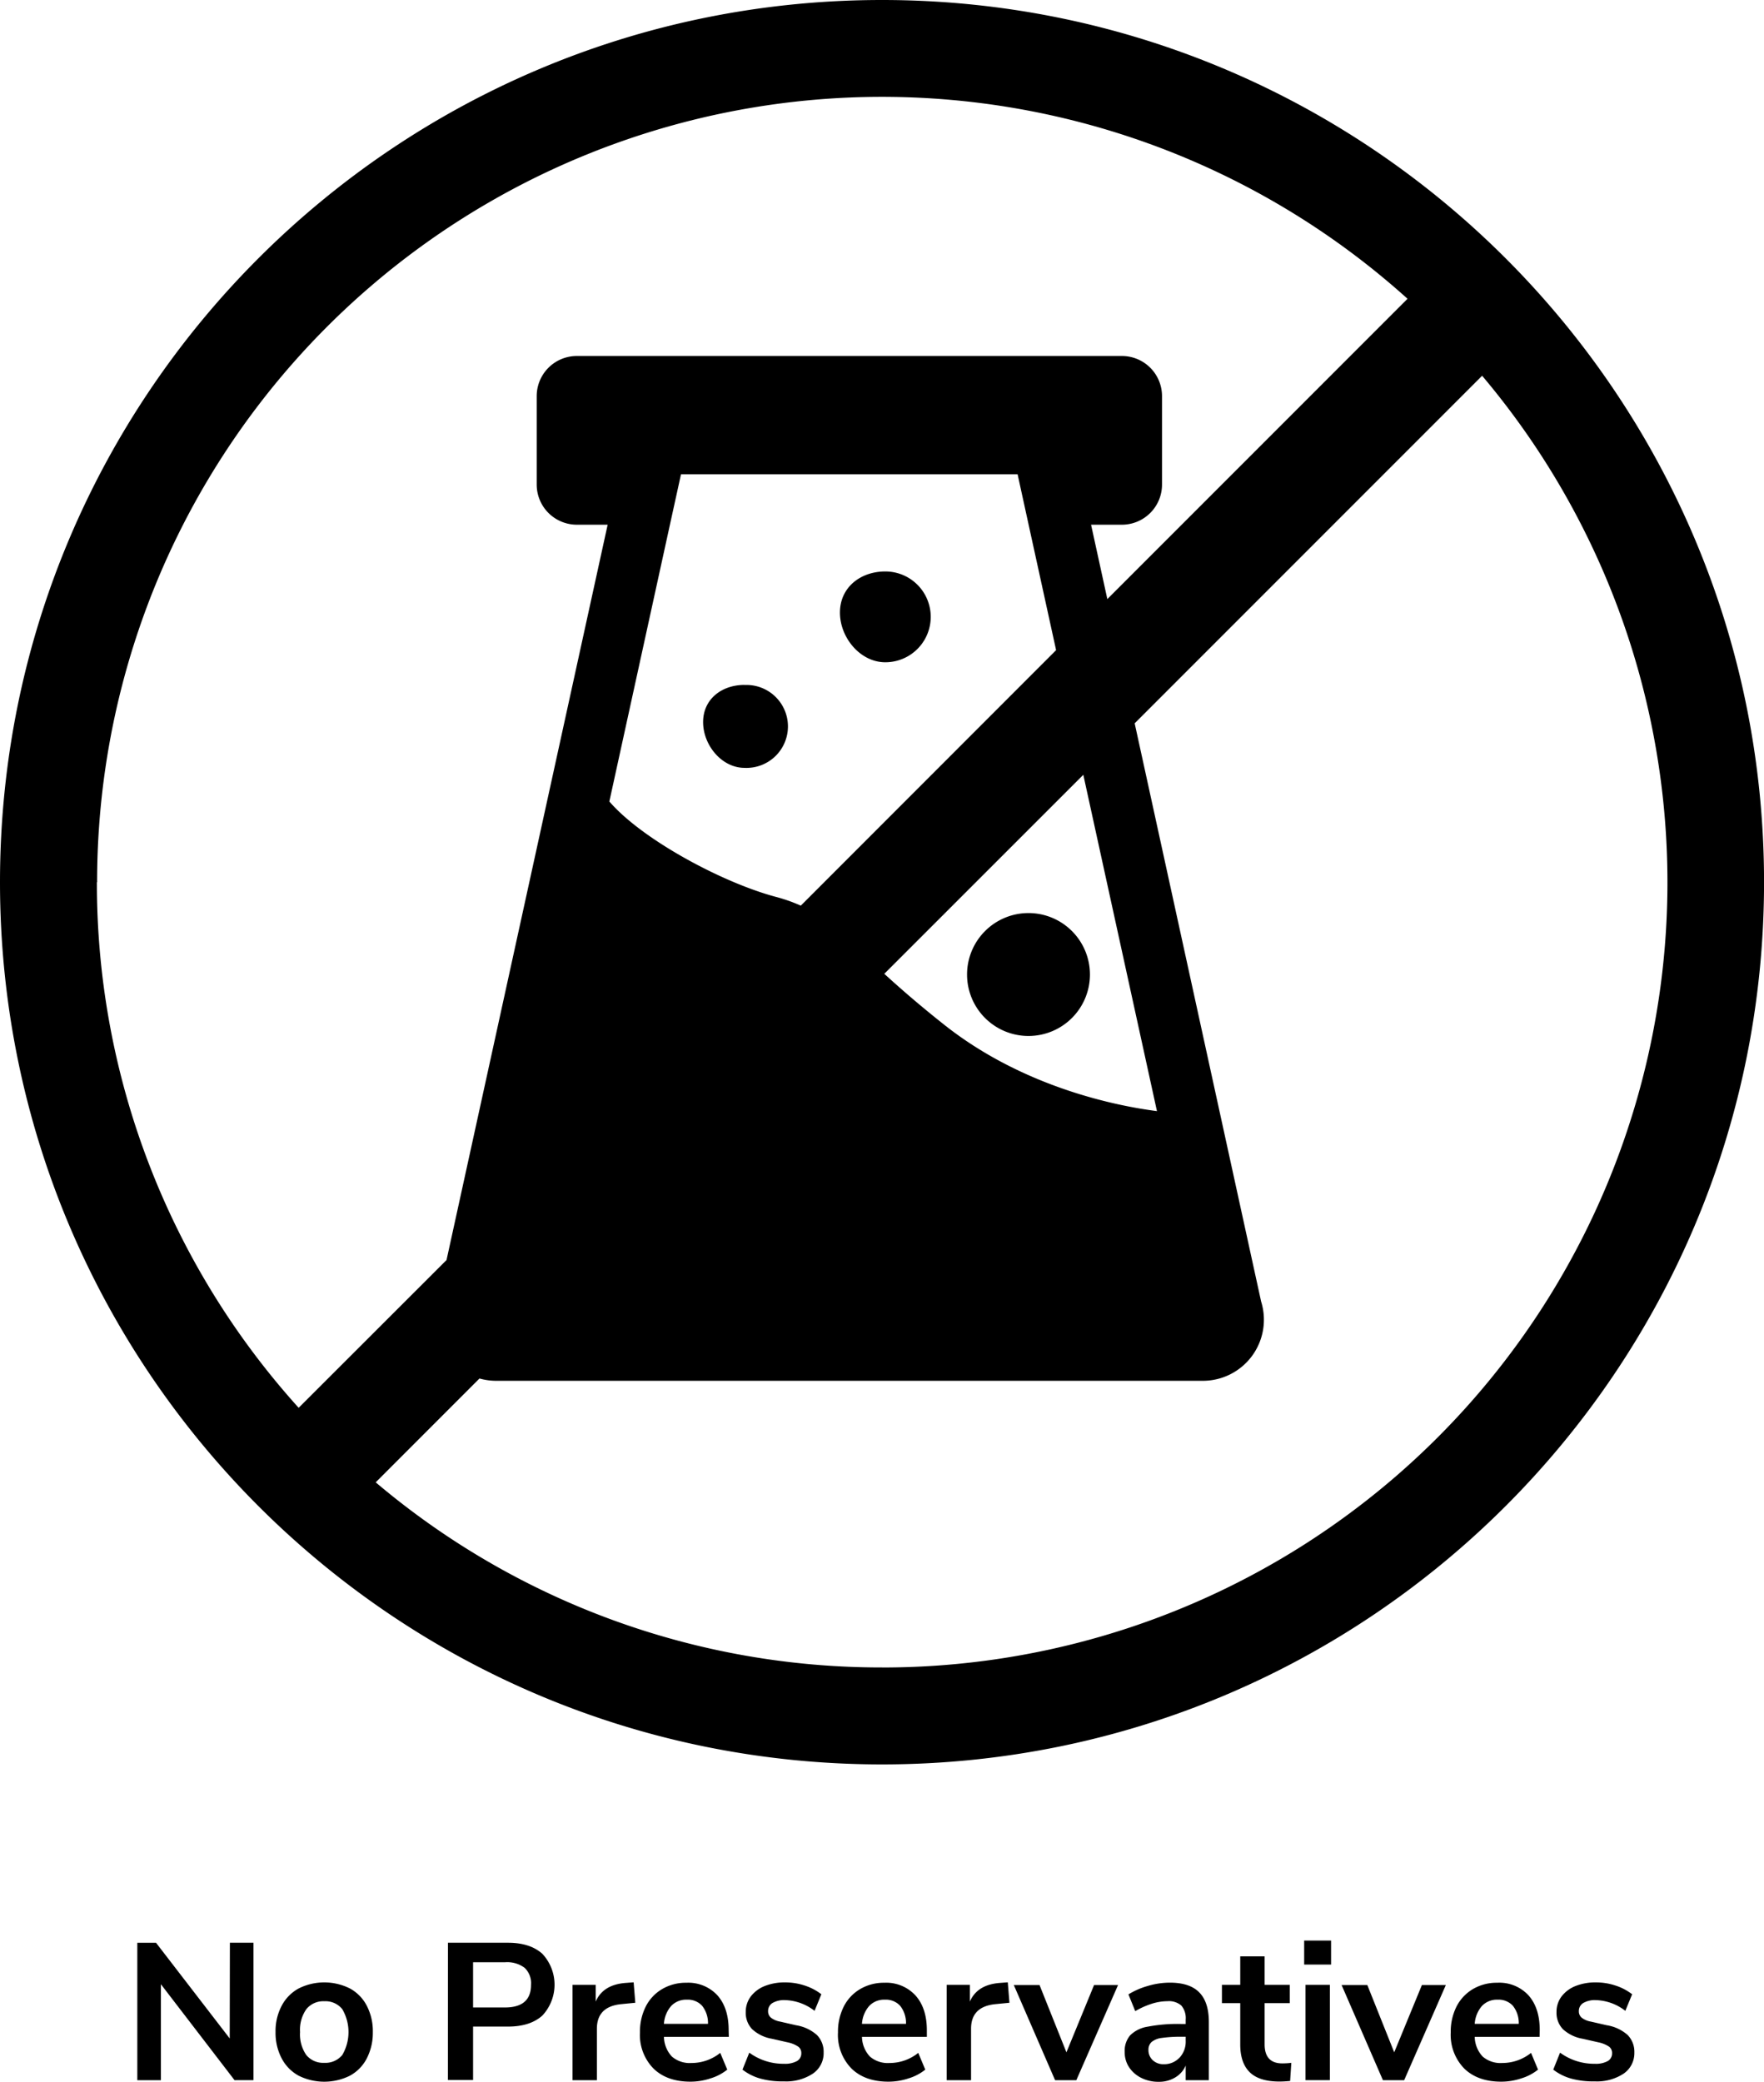     <svg id="preservatives" xmlns="http://www.w3.org/2000/svg" viewBox="0 0 404.53 477.29"><defs/><path class="cls-1" d="M63.23 455.78h5.41v31.51H64.3l-16.89-22v22H42v-31.51h4.29l16.9 21.94zM79 486.26a9.56 9.56 0 0 1-3.91-4 12.54 12.54 0 0 1-1.39-6 12.38 12.38 0 0 1 1.39-6 9.57 9.57 0 0 1 3.91-4 13.11 13.11 0 0 1 11.75 0 9.4 9.4 0 0 1 3.89 4 12.6 12.6 0 0 1 1.37 6 12.77 12.77 0 0 1-1.37 6 9.4 9.4 0 0 1-3.89 4 13.2 13.2 0 0 1-11.75 0zm10-4.74A10.39 10.39 0 0 0 89 471a4.94 4.94 0 0 0-4.11-1.81 5 5 0 0 0-4.12 1.81 8.19 8.19 0 0 0-1.45 5.25 8.32 8.32 0 0 0 1.43 5.27 5 5 0 0 0 4.11 1.79 5 5 0 0 0 4.14-1.79zM113.24 455.78H127q5.05 0 7.87 2.52a10.36 10.36 0 0 1 0 14.19Q132.06 475 127 475h-8v12.25h-5.77zm13.05 14.84q6 0 6-5.19a4.87 4.87 0 0 0-1.48-3.91 6.68 6.68 0 0 0-4.47-1.27H119v10.37zM156.2 469.54l-3.27.32q-5.53.57-5.54 5.63v11.8h-5.59v-21.86h5.32v3.84q1.69-3.93 7-4.29l1.7-.13zM177.65 477.36h-14.88a6.82 6.82 0 0 0 1.83 4.52 6.27 6.27 0 0 0 4.47 1.47 10.51 10.51 0 0 0 6.61-2.32l1.61 3.84a11.41 11.41 0 0 1-3.82 2 14.57 14.57 0 0 1-4.62.76q-5.37 0-8.47-3a11 11 0 0 1-3.11-8.31 12.8 12.8 0 0 1 1.34-5.94 9.74 9.74 0 0 1 3.78-4 10.71 10.71 0 0 1 5.52-1.43 9.11 9.11 0 0 1 7.09 2.85c1.74 1.94 2.61 4.6 2.61 8zm-13.21-7.1a6.87 6.87 0 0 0-1.67 4.11h10.1a6.36 6.36 0 0 0-1.34-4.13 4.43 4.43 0 0 0-3.49-1.41 4.72 4.72 0 0 0-3.6 1.43zM184.91 486.93a12 12 0 0 1-4.13-2.06l1.56-3.89a13.21 13.21 0 0 0 8 2.55 5.68 5.68 0 0 0 2.93-.62 2 2 0 0 0 1-1.79 1.79 1.79 0 0 0-.7-1.52 6.94 6.94 0 0 0-2.48-1l-3.57-.81a8.87 8.87 0 0 1-4.52-2.19 5.41 5.41 0 0 1-1.47-3.93 5.84 5.84 0 0 1 1.14-3.56 7.48 7.48 0 0 1 3.17-2.39 12.31 12.31 0 0 1 4.72-.85 14.17 14.17 0 0 1 4.49.72 12.64 12.64 0 0 1 3.82 2l-1.56 3.8a11.56 11.56 0 0 0-6.8-2.46 5.28 5.28 0 0 0-2.86.67 2.14 2.14 0 0 0-1 1.88 1.88 1.88 0 0 0 .65 1.47 4.6 4.6 0 0 0 2.08.9l3.71.85a9.45 9.45 0 0 1 4.78 2.25 5.5 5.5 0 0 1 1.52 4 5.67 5.67 0 0 1-2.46 4.83 11.1 11.1 0 0 1-6.66 1.78 18.85 18.85 0 0 1-5.36-.63zM223.06 477.36h-14.88a6.82 6.82 0 0 0 1.83 4.52 6.27 6.27 0 0 0 4.47 1.47 10.51 10.51 0 0 0 6.61-2.32l1.61 3.84a11.41 11.41 0 0 1-3.82 2 14.57 14.57 0 0 1-4.62.76q-5.37 0-8.47-3a11 11 0 0 1-3.11-8.31 12.8 12.8 0 0 1 1.34-5.94 9.74 9.74 0 0 1 3.78-4 10.71 10.71 0 0 1 5.52-1.43 9.11 9.11 0 0 1 7.13 2.91c1.74 1.94 2.61 4.6 2.61 8zm-13.21-7.1a6.87 6.87 0 0 0-1.67 4.11h10.1a6.36 6.36 0 0 0-1.34-4.13 4.43 4.43 0 0 0-3.49-1.41 4.72 4.72 0 0 0-3.6 1.43zM242 469.54l-3.26.32c-3.7.38-5.54 2.26-5.54 5.63v11.8h-5.59v-21.86h5.32v3.84q1.69-3.93 7-4.29l1.69-.13zM261.41 465.47h5.5l-9.57 21.82h-4.87L243 465.47h5.9l6.17 15.43zM285.5 467.13q2.24 2.24 2.23 6.88v13.28h-5.31v-3.36a5.8 5.8 0 0 1-2.4 2.73 7.09 7.09 0 0 1-3.77 1 8.72 8.72 0 0 1-4-.89 7.11 7.11 0 0 1-2.82-2.46 6.22 6.22 0 0 1-1-3.48 5.51 5.51 0 0 1 1.23-3.8 7.25 7.25 0 0 1 4-2 36.1 36.1 0 0 1 7.64-.63h1.12v-1a4.46 4.46 0 0 0-1-3.22 4.35 4.35 0 0 0-3.19-1 12 12 0 0 0-3.64.6 18.78 18.78 0 0 0-3.74 1.68l-1.56-3.84a17.36 17.36 0 0 1 4.42-1.93 17.76 17.76 0 0 1 4.92-.76q4.64-.04 6.87 2.2zm-4.49 15a5.38 5.38 0 0 0 1.41-3.86v-.94h-.81a30.6 30.6 0 0 0-4.65.27 4.52 4.52 0 0 0-2.37.94 2.39 2.39 0 0 0-.71 1.83 3.11 3.11 0 0 0 1 2.35 3.54 3.54 0 0 0 2.51.91 4.78 4.78 0 0 0 3.61-1.51zM306.64 483.31l-.27 4.16c-.89.08-1.71.13-2.46.13q-4.61 0-6.79-2.12t-2.19-6.33v-9.52h-4.2v-4.2h4.2v-6.53h5.59v6.53h5.76v4.2h-5.76v9.43q0 4.38 4.06 4.38a16.4 16.4 0 0 0 2.06-.13zM309.59 455.28h6.17v5.5h-6.17zm.31 32v-21.85h5.59v21.86zM336.59 465.47h5.49l-9.56 21.82h-4.87l-9.48-21.82h5.9l6.17 15.43zM363.58 477.36H348.7a6.82 6.82 0 0 0 1.83 4.52 6.27 6.27 0 0 0 4.47 1.47 10.56 10.56 0 0 0 6.62-2.32l1.6 3.84a11.41 11.41 0 0 1-3.82 2 14.52 14.52 0 0 1-4.62.76q-5.37 0-8.47-3a11.08 11.08 0 0 1-3.11-8.31 12.8 12.8 0 0 1 1.34-5.94 9.81 9.81 0 0 1 3.78-4 10.71 10.71 0 0 1 5.52-1.43 9.11 9.11 0 0 1 7.16 2.85c1.74 1.94 2.61 4.6 2.61 8zm-13.21-7.1a6.93 6.93 0 0 0-1.67 4.11h10.1a6.36 6.36 0 0 0-1.34-4.13 4.43 4.43 0 0 0-3.49-1.41 4.72 4.72 0 0 0-3.6 1.43zM370.84 486.93a12 12 0 0 1-4.13-2.06l1.56-3.89a13.23 13.23 0 0 0 8 2.55 5.65 5.65 0 0 0 2.93-.62 2 2 0 0 0 1-1.79 1.81 1.81 0 0 0-.69-1.52 7 7 0 0 0-2.48-1l-3.58-.81a8.87 8.87 0 0 1-4.52-2.19 5.41 5.41 0 0 1-1.47-3.93 5.84 5.84 0 0 1 1.14-3.56 7.48 7.48 0 0 1 3.17-2.39 12.31 12.31 0 0 1 4.72-.85 14.17 14.17 0 0 1 4.49.72 12.53 12.53 0 0 1 3.82 2l-1.56 3.8a11.56 11.56 0 0 0-6.8-2.46 5.28 5.28 0 0 0-2.86.67 2.13 2.13 0 0 0-1 1.88 1.87 1.87 0 0 0 .64 1.47 4.65 4.65 0 0 0 2.08.9l3.71.85a9.41 9.41 0 0 1 4.78 2.25 5.5 5.5 0 0 1 1.52 4 5.69 5.69 0 0 1-2.45 4.83 11.12 11.12 0 0 1-6.66 1.78 18.87 18.87 0 0 1-5.36-.63z" transform="translate(-10.51 -10.36)"/><path class="cls-2" d="M212.78 10.36c-111.71 0-202.27 90.55-202.27 202.26s90.56 202.27 202.27 202.27 202.27-90.56 202.27-202.27S324.49 10.36 212.78 10.36zm-180 202.26A180 180 0 0 1 333.29 78.86l-68.84 68.85-3.73-17.05h7.07a9.2 9.2 0 0 0 9.2-9.19v-20.29a9.2 9.2 0 0 0-9.2-9.2h-125a9.2 9.2 0 0 0-9.2 9.2v20.29a9.2 9.2 0 0 0 9.2 9.19h7.07l-36.95 168.59L79 333.13a179.36 179.36 0 0 1-46.27-120.51zM258.94 188l16.89 77.11c-9-1.16-30.58-5.35-48.86-19.86-5.73-4.54-10.11-8.37-13.67-11.62zm-64.79 30a37 37 0 0 0-5.67-2c-12.37-3.29-30.76-13.2-38.23-21.88l13.9-63.5 2.53-11.52h77.19l2.52 11.52 6.31 28.8zm18.63 174.66a179.32 179.32 0 0 1-116.11-42.44l23.8-23.81a14.13 14.13 0 0 0 3.77.53H286.3a14 14 0 0 0 13.42-18.17l-29-132.57 79.68-79.69a180 180 0 0 1-137.62 296.16z" transform="translate(-10.51 -10.36)"/><path class="cls-2" d="M181.26 167.39c-5.26 0-9.51 3.27-9.51 8.53s4.25 10.49 9.51 10.49a9.51 9.51 0 1 0 0-19zM213.54 141.38c-5.75 0-10.41 3.68-10.41 9.43s4.66 11.39 10.41 11.39a10.41 10.41 0 0 0 0-20.82zM246.37 247.88a14.09 14.09 0 1 0-14.09-14.08 14.08 14.08 0 0 0 14.09 14.08z" transform="translate(-10.51 -10.36)"/></svg>